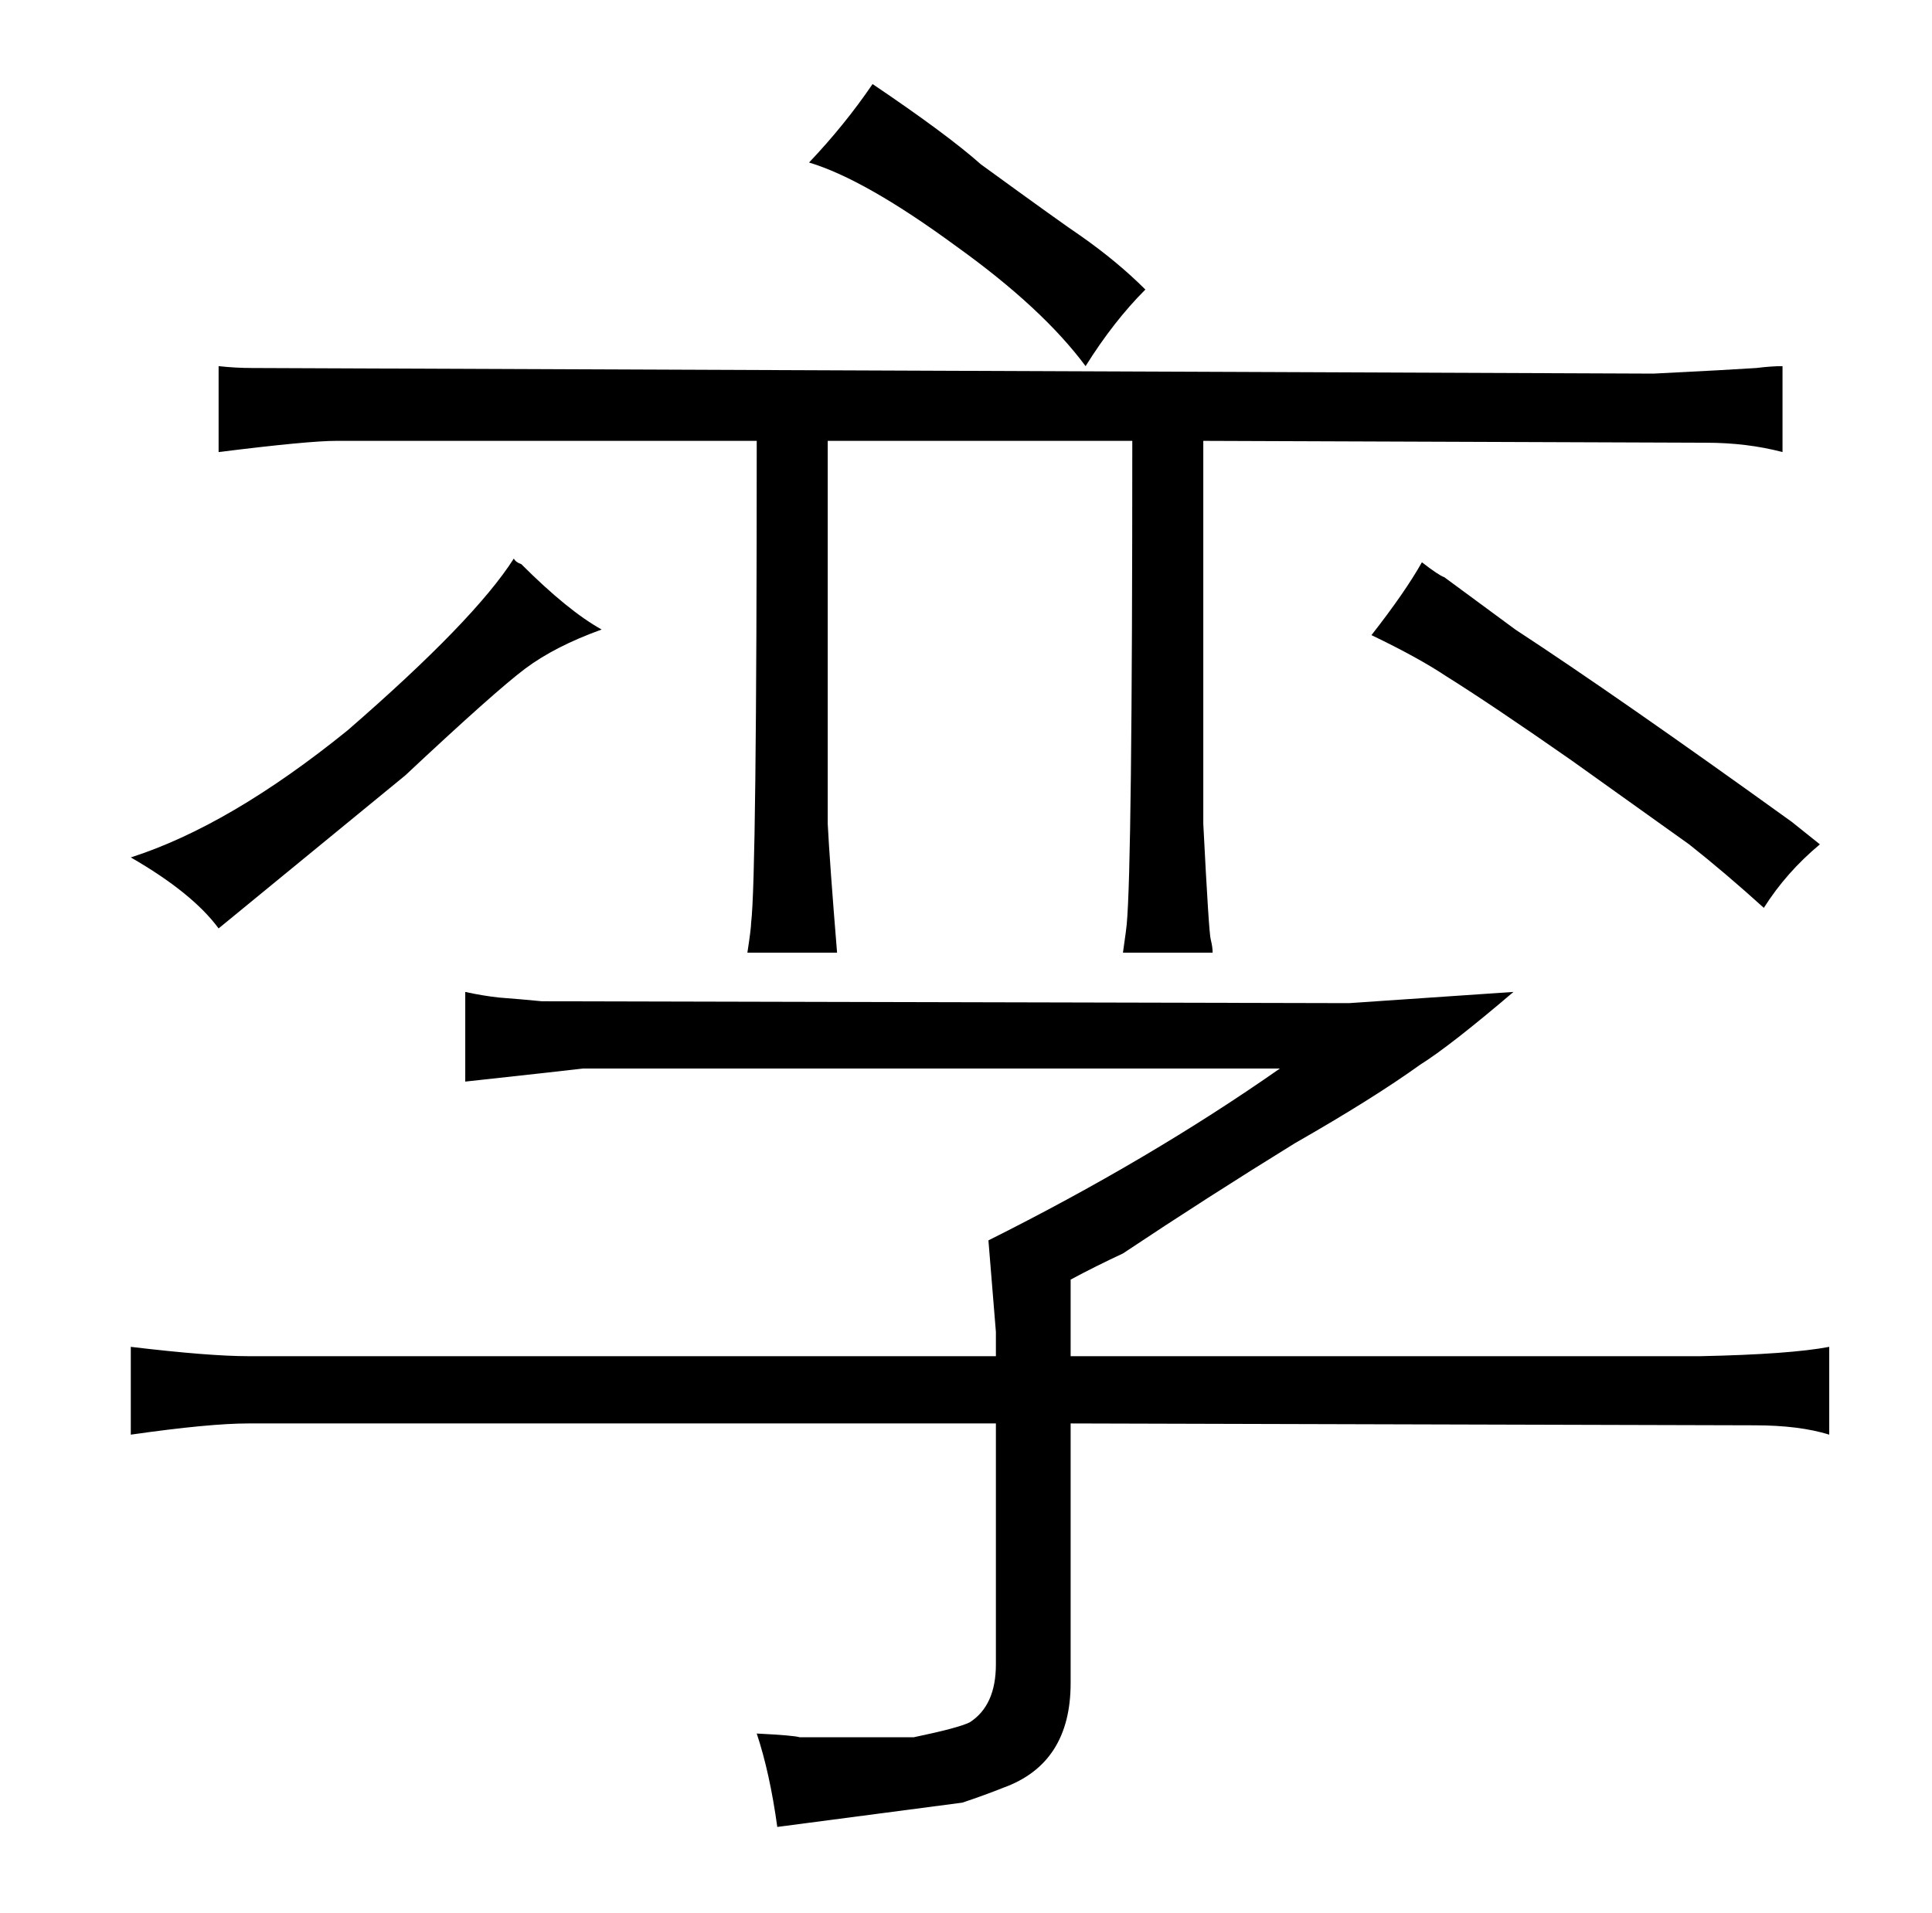 <?xml version="1.0" standalone="no"?>
<!DOCTYPE svg PUBLIC "-//W3C//DTD SVG 1.1//EN" "http://www.w3.org/Graphics/SVG/1.1/DTD/svg11.dtd" >
<svg xmlns="http://www.w3.org/2000/svg" xmlns:xlink="http://www.w3.org/1999/xlink" version="1.1" viewBox="-10 0 1034 1024">
  <g transform="matrix(1 0 0 -1 0 820)">
   <path fill="currentColor"
d="M523 94h-400q-21 0 -63 5v-47q42 6 63 6h400v-129q0 -22 -14 -31q-6 -3 -30 -8h-61q-3 1 -23 2q7 -21 11 -50l99 13q12 4 22 8q36 13 36 56v139l366 -1q24 0 40 -5v47q-21 -4 -69 -5h-337v41q13 7 28 14q45 30 92 59q42 24 67 42q16 10 50 39l-88 -6l-432 1q-10 1 -23 2
q-9 1 -18 3v-48q55 6 63 7h373q-70 -49 -156 -92l4 -49v-13zM271 462q16 12 41 21q-18 10 -43 35q-3 1 -4 3q-21 -33 -89 -92q-63 -51 -116 -68q33 -19 47 -38l100 82q48 45 64 57zM634 584l269 -1q22 0 41 -5v46q-6 0 -14 -1q-15 -1 -55 -3l-750 3q-9 0 -18 1v-46
q48 6 63 6h225q0 -234 -3 -258q0 -3 -2 -16h48q-4 49 -5 69v205h163q0 -228 -3 -259q0 -1 -2 -15h48q0 3 -1 7q-1 3 -4 62v205zM515 732q-18 16 -58 43q-15 -22 -34 -42q30 -9 79 -45q46 -33 69 -64q15 24 32 41q-15 15 -35 29q-9 6 -53 38zM949 380q-93 67 -148 103l-38 28
q-3 1 -12 8q-9 -16 -27 -39q25 -12 40 -22q24 -15 67 -45l63 -45q19 -15 40 -34q12 19 30 34z" />
  </g>

</svg>
